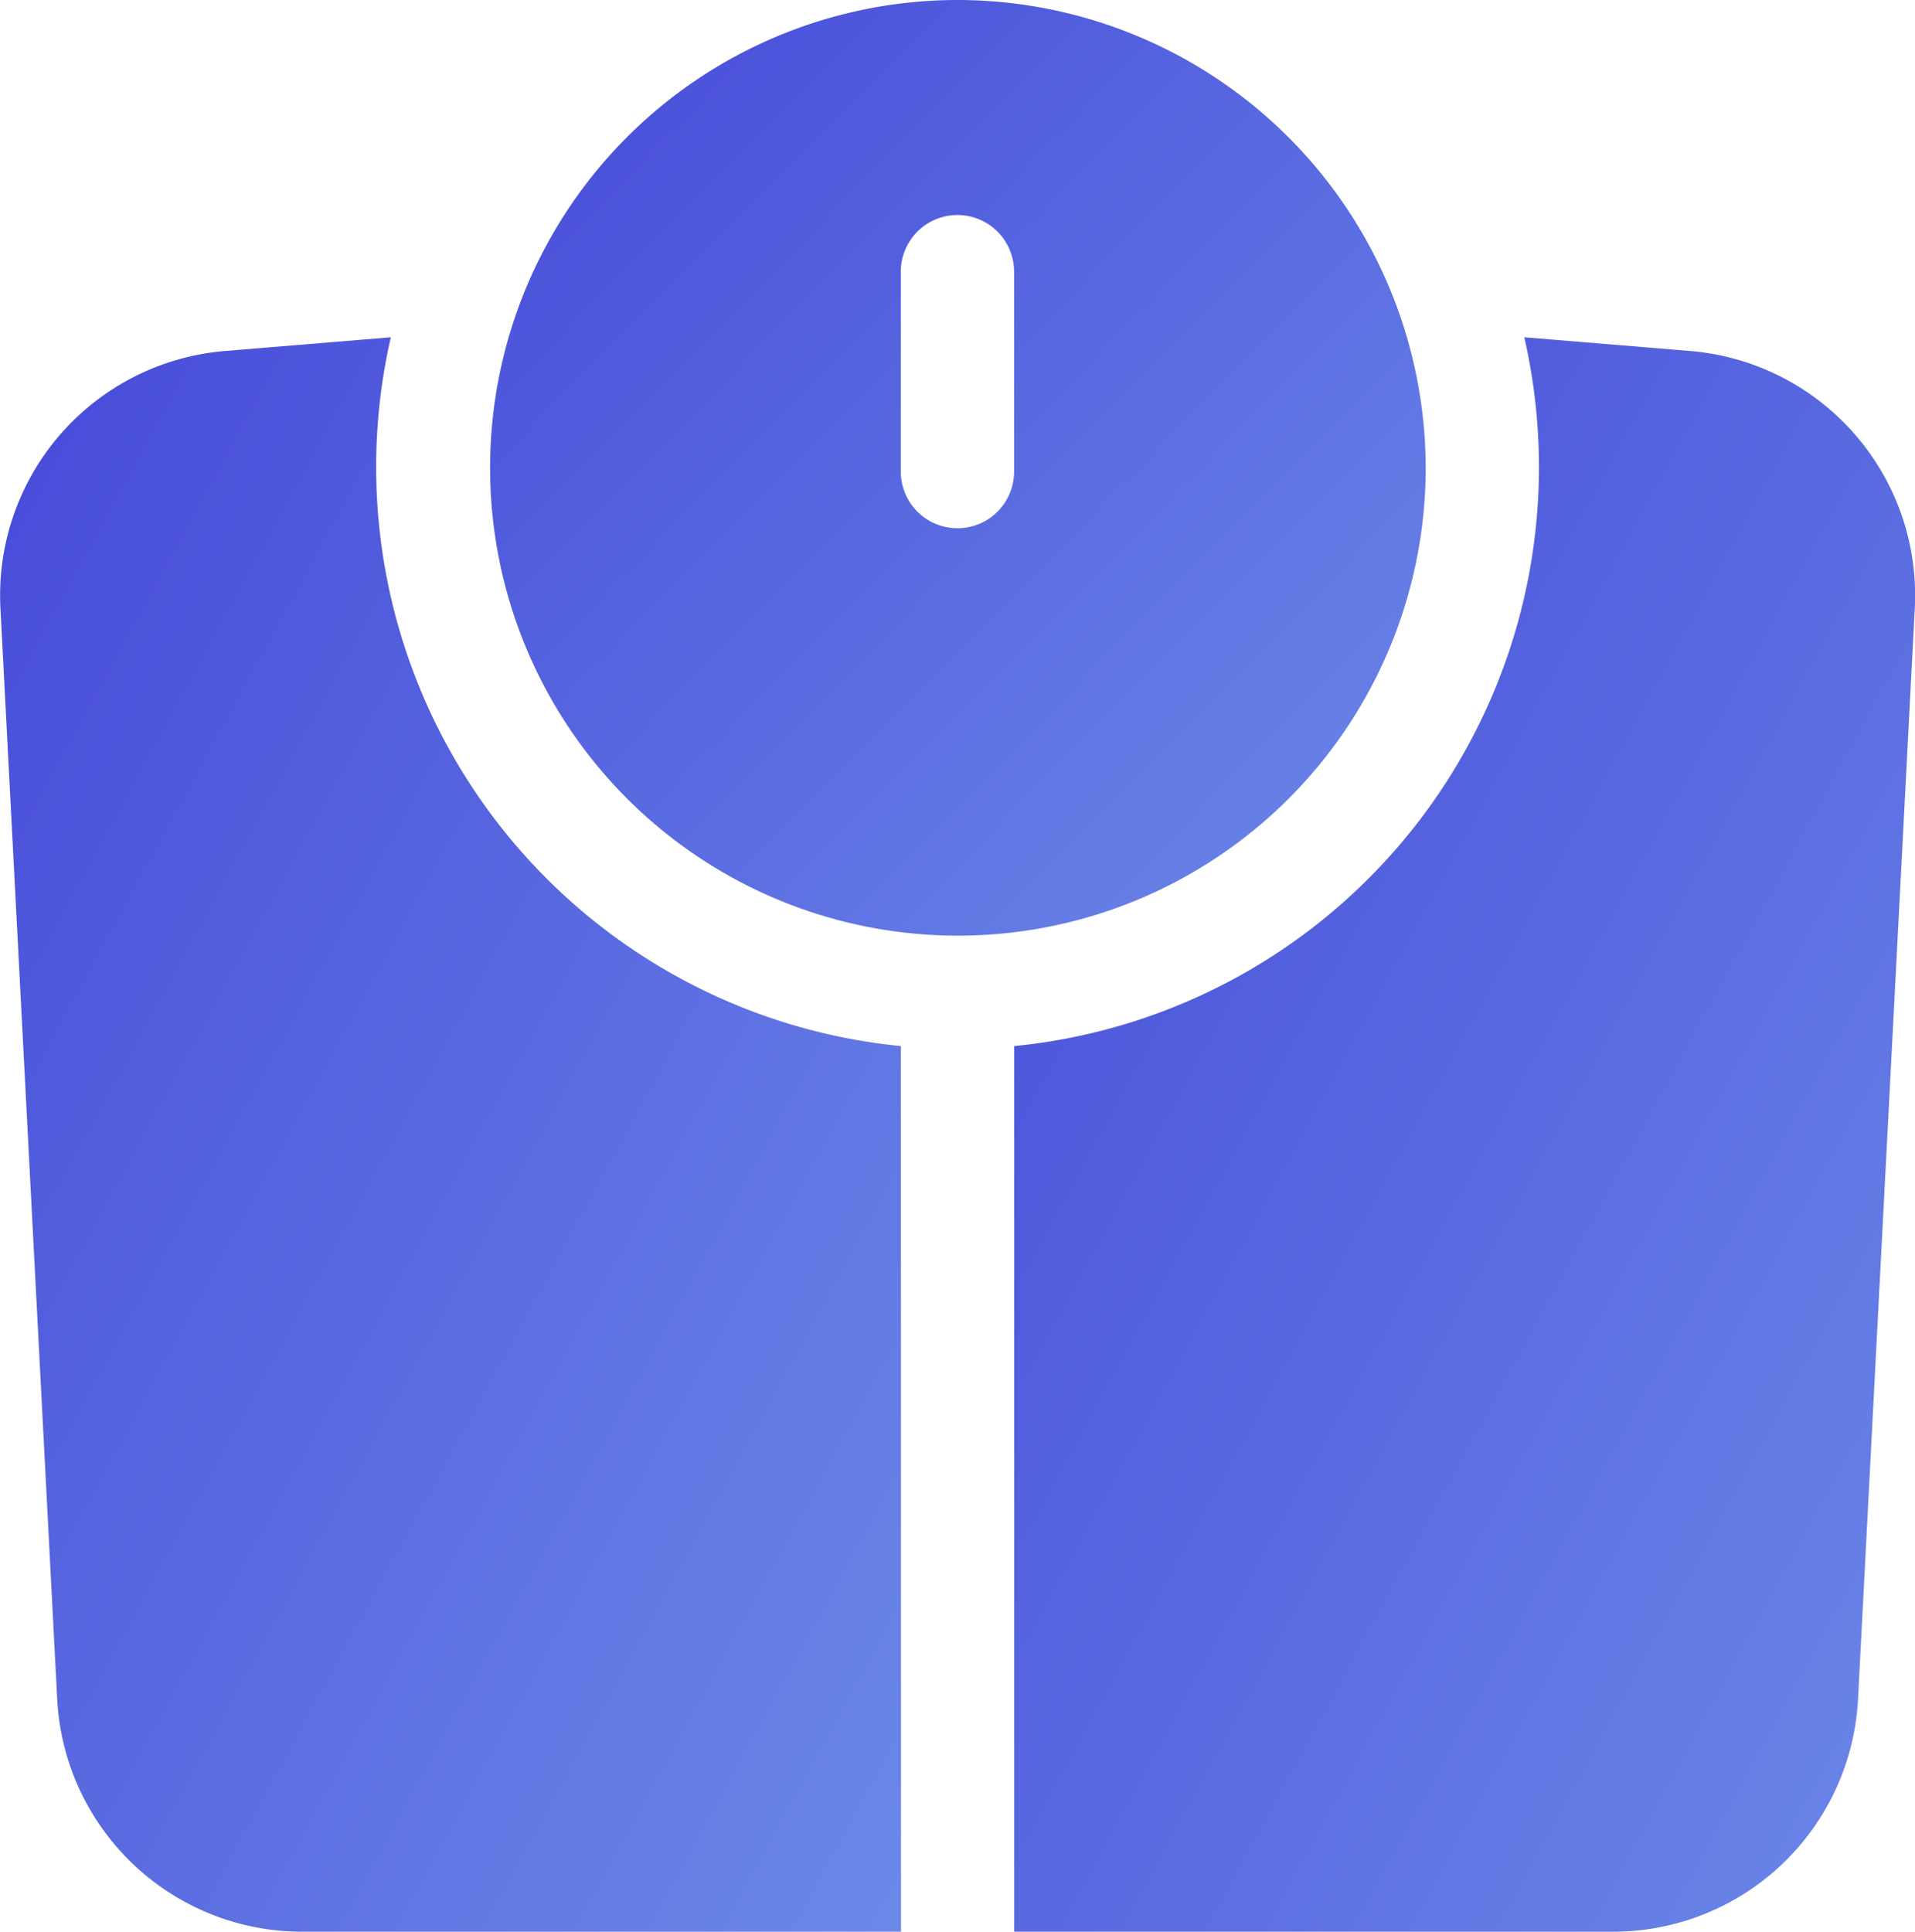 <svg height="17.492" viewBox="0 0 17.341 17.492" width="17.341" xmlns="http://www.w3.org/2000/svg">
  <defs>
    <linearGradient gradientUnits="objectBoundingBox" id="linear-gradient" x2="0.984" y1="0.03"
        y2="1">
      <stop offset="0" stop-color="#474bd9" />
      <stop offset="1" stop-color="#6b88e8" />
    </linearGradient>
  </defs>
  <g id="ic_weight" transform="translate(-2.196)">
    <g data-name="Group 20" id="Group_20" transform="translate(2.196 3.054)">
      <path
          d="M10.354,95.734a5.268,5.268,0,0,1-4.619-6.418l-1.5.124A2.22,2.22,0,0,0,2.2,91.769l.514,9.879a2.221,2.221,0,0,0,2.22,2.105h5.421Z"
          data-name="Path 1249" fill="url(#linear-gradient)" id="Path_1249"
          transform="translate(-2.196 -89.316)" />
      <path
          d="M276.869,89.44l-1.5-.124a5.268,5.268,0,0,1-4.619,6.418v8.019h5.421a2.221,2.221,0,0,0,2.22-2.105l.514-9.879A2.22,2.22,0,0,0,276.869,89.44Z"
          data-name="Path 1250" fill="url(#linear-gradient)" id="Path_1250"
          transform="translate(-261.566 -89.316)" />
    </g>
    <path
        d="M135.99,0a4.236,4.236,0,1,0,4.24,4.236A4.243,4.243,0,0,0,135.99,0Zm.513,4.27a.513.513,0,0,1-1.026,0V2.46a.513.513,0,0,1,1.026,0Z"
        data-name="Path 1251" fill="url(#linear-gradient)" id="Path_1251"
        transform="translate(-125.124)" />
  </g>
</svg>
